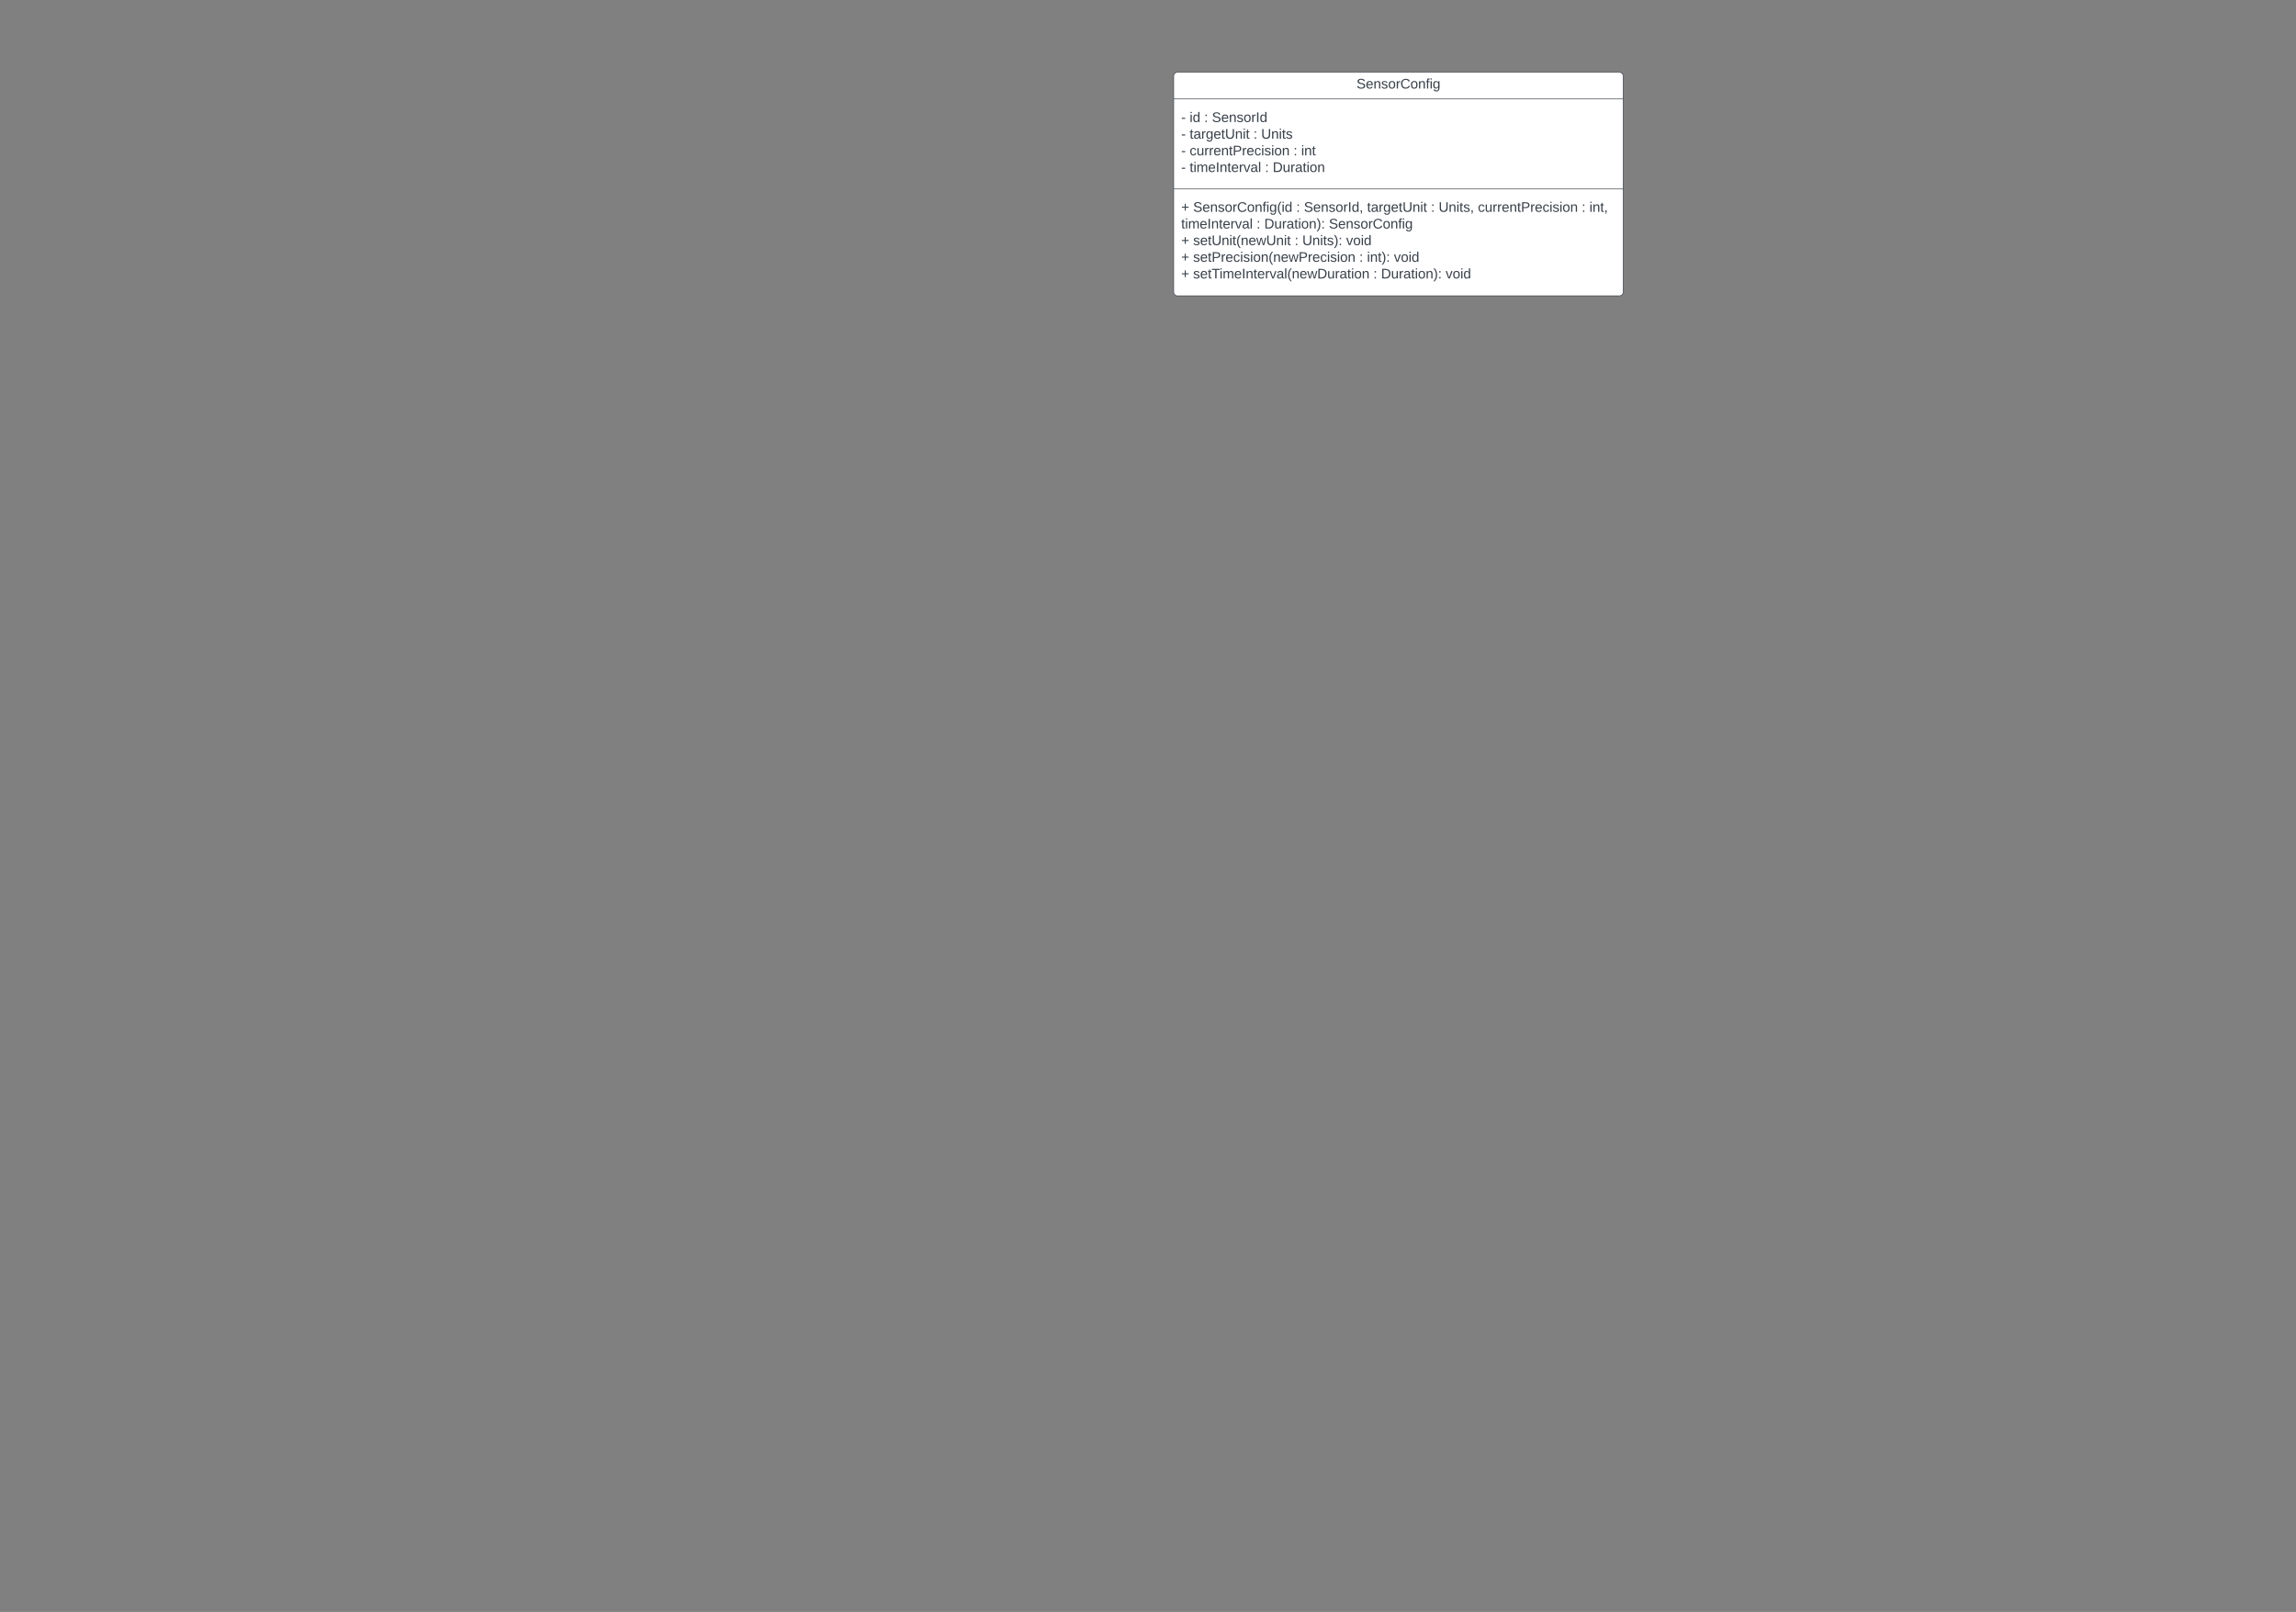 <svg xmlns="http://www.w3.org/2000/svg" xmlns:xlink="http://www.w3.org/1999/xlink" xmlns:lucid="lucid" width="3677.73" height="2581.67"><rect width="100%" height="100%" fill="#808080" stroke="none"/><g transform="translate(0 0)" lucid:page-tab-id="yyEm5L52Pkcl"><path d="M1880 121.83a6 6 0 0 1 6-6h708a6 6 0 0 1 6 6v346a6 6 0 0 1-6 6h-708a6 6 0 0 1-6-6z" stroke="#3a414a" fill="#fff"/><path d="M1880 158.5h720m-720 144.17h720" stroke="#3a414a" fill="none"/><use xlink:href="#a" transform="matrix(1,0,0,1,1888,123.835) translate(284.809 17.944)"/><use xlink:href="#b" transform="matrix(1,0,0,1,1892,166.501) translate(0 28.944)"/><use xlink:href="#c" transform="matrix(1,0,0,1,1892,166.501) translate(13.519 28.944)"/><use xlink:href="#d" transform="matrix(1,0,0,1,1892,166.501) translate(36.914 28.944)"/><use xlink:href="#e" transform="matrix(1,0,0,1,1892,166.501) translate(49.259 28.944)"/><use xlink:href="#b" transform="matrix(1,0,0,1,1892,166.501) translate(0 55.611)"/><use xlink:href="#f" transform="matrix(1,0,0,1,1892,166.501) translate(13.519 55.611)"/><use xlink:href="#d" transform="matrix(1,0,0,1,1892,166.501) translate(115.802 55.611)"/><use xlink:href="#g" transform="matrix(1,0,0,1,1892,166.501) translate(128.148 55.611)"/><use xlink:href="#b" transform="matrix(1,0,0,1,1892,166.501) translate(0 82.278)"/><use xlink:href="#h" transform="matrix(1,0,0,1,1892,166.501) translate(13.519 82.278)"/><use xlink:href="#d" transform="matrix(1,0,0,1,1892,166.501) translate(179.877 82.278)"/><use xlink:href="#i" transform="matrix(1,0,0,1,1892,166.501) translate(192.222 82.278)"/><use xlink:href="#b" transform="matrix(1,0,0,1,1892,166.501) translate(0 108.944)"/><use xlink:href="#j" transform="matrix(1,0,0,1,1892,166.501) translate(13.519 108.944)"/><use xlink:href="#d" transform="matrix(1,0,0,1,1892,166.501) translate(134.259 108.944)"/><use xlink:href="#k" transform="matrix(1,0,0,1,1892,166.501) translate(146.605 108.944)"/><g><use xlink:href="#l" transform="matrix(1,0,0,1,1892,310.668) translate(0 28.611)"/><use xlink:href="#m" transform="matrix(1,0,0,1,1892,310.668) translate(19.136 28.611)"/><use xlink:href="#d" transform="matrix(1,0,0,1,1892,310.668) translate(184.259 28.611)"/><use xlink:href="#n" transform="matrix(1,0,0,1,1892,310.668) translate(196.605 28.611)"/><use xlink:href="#f" transform="matrix(1,0,0,1,1892,310.668) translate(297.778 28.611)"/><use xlink:href="#d" transform="matrix(1,0,0,1,1892,310.668) translate(400.062 28.611)"/><use xlink:href="#o" transform="matrix(1,0,0,1,1892,310.668) translate(412.407 28.611)"/><use xlink:href="#h" transform="matrix(1,0,0,1,1892,310.668) translate(475.247 28.611)"/><use xlink:href="#d" transform="matrix(1,0,0,1,1892,310.668) translate(641.605 28.611)"/><use xlink:href="#p" transform="matrix(1,0,0,1,1892,310.668) translate(653.951 28.611)"/><use xlink:href="#j" transform="matrix(1,0,0,1,1892,310.668) translate(0 55.278)"/><use xlink:href="#d" transform="matrix(1,0,0,1,1892,310.668) translate(120.741 55.278)"/><use xlink:href="#q" transform="matrix(1,0,0,1,1892,310.668) translate(133.086 55.278)"/><use xlink:href="#r" transform="matrix(1,0,0,1,1892,310.668) translate(236.543 55.278)"/><use xlink:href="#l" transform="matrix(1,0,0,1,1892,310.668) translate(0 81.944)"/><use xlink:href="#s" transform="matrix(1,0,0,1,1892,310.668) translate(19.136 81.944)"/><use xlink:href="#d" transform="matrix(1,0,0,1,1892,310.668) translate(181.728 81.944)"/><use xlink:href="#t" transform="matrix(1,0,0,1,1892,310.668) translate(194.074 81.944)"/><use xlink:href="#u" transform="matrix(1,0,0,1,1892,310.668) translate(264.259 81.944)"/><use xlink:href="#l" transform="matrix(1,0,0,1,1892,310.668) translate(0 108.611)"/><use xlink:href="#v" transform="matrix(1,0,0,1,1892,310.668) translate(19.136 108.611)"/><use xlink:href="#d" transform="matrix(1,0,0,1,1892,310.668) translate(285.309 108.611)"/><use xlink:href="#w" transform="matrix(1,0,0,1,1892,310.668) translate(297.654 108.611)"/><use xlink:href="#u" transform="matrix(1,0,0,1,1892,310.668) translate(340.741 108.611)"/><use xlink:href="#l" transform="matrix(1,0,0,1,1892,310.668) translate(0 135.278)"/><use xlink:href="#x" transform="matrix(1,0,0,1,1892,310.668) translate(19.136 135.278)"/><use xlink:href="#d" transform="matrix(1,0,0,1,1892,310.668) translate(307.84 135.278)"/><use xlink:href="#q" transform="matrix(1,0,0,1,1892,310.668) translate(320.185 135.278)"/><use xlink:href="#y" transform="matrix(1,0,0,1,1892,310.668) translate(423.642 135.278)"/></g><defs><path fill="#3a414a" d="M185-189c-5-48-123-54-124 2 14 75 158 14 163 119 3 78-121 87-175 55-17-10-28-26-33-46l33-7c5 56 141 63 141-1 0-78-155-14-162-118-5-82 145-84 179-34 5 7 8 16 11 25" id="z"/><path fill="#3a414a" d="M100-194c63 0 86 42 84 106H49c0 40 14 67 53 68 26 1 43-12 49-29l28 8c-11 28-37 45-77 45C44 4 14-33 15-96c1-61 26-98 85-98zm52 81c6-60-76-77-97-28-3 7-6 17-6 28h103" id="A"/><path fill="#3a414a" d="M117-194c89-4 53 116 60 194h-32v-121c0-31-8-49-39-48C34-167 62-67 57 0H25l-1-190h30c1 10-1 24 2 32 11-22 29-35 61-36" id="B"/><path fill="#3a414a" d="M135-143c-3-34-86-38-87 0 15 53 115 12 119 90S17 21 10-45l28-5c4 36 97 45 98 0-10-56-113-15-118-90-4-57 82-63 122-42 12 7 21 19 24 35" id="C"/><path fill="#3a414a" d="M100-194c62-1 85 37 85 99 1 63-27 99-86 99S16-35 15-95c0-66 28-99 85-99zM99-20c44 1 53-31 53-75 0-43-8-75-51-75s-53 32-53 75 10 74 51 75" id="D"/><path fill="#3a414a" d="M114-163C36-179 61-72 57 0H25l-1-190h30c1 12-1 29 2 39 6-27 23-49 58-41v29" id="E"/><path fill="#3a414a" d="M212-179c-10-28-35-45-73-45-59 0-87 40-87 99 0 60 29 101 89 101 43 0 62-24 78-52l27 14C228-24 195 4 139 4 59 4 22-46 18-125c-6-104 99-153 187-111 19 9 31 26 39 46" id="F"/><path fill="#3a414a" d="M101-234c-31-9-42 10-38 44h38v23H63V0H32v-167H5v-23h27c-7-52 17-82 69-68v24" id="G"/><path fill="#3a414a" d="M24-231v-30h32v30H24zM24 0v-190h32V0H24" id="H"/><path fill="#3a414a" d="M177-190C167-65 218 103 67 71c-23-6-38-20-44-43l32-5c15 47 100 32 89-28v-30C133-14 115 1 83 1 29 1 15-40 15-95c0-56 16-97 71-98 29-1 48 16 59 35 1-10 0-23 2-32h30zM94-22c36 0 50-32 50-73 0-42-14-75-50-75-39 0-46 34-46 75s6 73 46 73" id="I"/><g id="a"><use transform="matrix(0.062,0,0,0.062,0,0)" xlink:href="#z"/><use transform="matrix(0.062,0,0,0.062,14.815,0)" xlink:href="#A"/><use transform="matrix(0.062,0,0,0.062,27.16,0)" xlink:href="#B"/><use transform="matrix(0.062,0,0,0.062,39.506,0)" xlink:href="#C"/><use transform="matrix(0.062,0,0,0.062,50.617,0)" xlink:href="#D"/><use transform="matrix(0.062,0,0,0.062,62.963,0)" xlink:href="#E"/><use transform="matrix(0.062,0,0,0.062,70.309,0)" xlink:href="#F"/><use transform="matrix(0.062,0,0,0.062,86.296,0)" xlink:href="#D"/><use transform="matrix(0.062,0,0,0.062,98.642,0)" xlink:href="#B"/><use transform="matrix(0.062,0,0,0.062,110.988,0)" xlink:href="#G"/><use transform="matrix(0.062,0,0,0.062,117.16,0)" xlink:href="#H"/><use transform="matrix(0.062,0,0,0.062,122.037,0)" xlink:href="#I"/></g><path fill="#3a414a" d="M16-82v-28h88v28H16" id="J"/><use transform="matrix(0.062,0,0,0.062,0,0)" xlink:href="#J" id="b"/><path fill="#3a414a" d="M85-194c31 0 48 13 60 33l-1-100h32l1 261h-30c-2-10 0-23-3-31C134-8 116 4 85 4 32 4 16-35 15-94c0-66 23-100 70-100zm9 24c-40 0-46 34-46 75 0 40 6 74 45 74 42 0 51-32 51-76 0-42-9-74-50-73" id="K"/><g id="c"><use transform="matrix(0.062,0,0,0.062,0,0)" xlink:href="#H"/><use transform="matrix(0.062,0,0,0.062,4.877,0)" xlink:href="#K"/></g><path fill="#3a414a" d="M33-154v-36h34v36H33zM33 0v-36h34V0H33" id="L"/><use transform="matrix(0.062,0,0,0.062,0,0)" xlink:href="#L" id="d"/><path fill="#3a414a" d="M33 0v-248h34V0H33" id="M"/><g id="e"><use transform="matrix(0.062,0,0,0.062,0,0)" xlink:href="#z"/><use transform="matrix(0.062,0,0,0.062,14.815,0)" xlink:href="#A"/><use transform="matrix(0.062,0,0,0.062,27.16,0)" xlink:href="#B"/><use transform="matrix(0.062,0,0,0.062,39.506,0)" xlink:href="#C"/><use transform="matrix(0.062,0,0,0.062,50.617,0)" xlink:href="#D"/><use transform="matrix(0.062,0,0,0.062,62.963,0)" xlink:href="#E"/><use transform="matrix(0.062,0,0,0.062,70.309,0)" xlink:href="#M"/><use transform="matrix(0.062,0,0,0.062,76.481,0)" xlink:href="#K"/></g><path fill="#3a414a" d="M59-47c-2 24 18 29 38 22v24C64 9 27 4 27-40v-127H5v-23h24l9-43h21v43h35v23H59v120" id="N"/><path fill="#3a414a" d="M141-36C126-15 110 5 73 4 37 3 15-17 15-53c-1-64 63-63 125-63 3-35-9-54-41-54-24 1-41 7-42 31l-33-3c5-37 33-52 76-52 45 0 72 20 72 64v82c-1 20 7 32 28 27v20c-31 9-61-2-59-35zM48-53c0 20 12 33 32 33 41-3 63-29 60-74-43 2-92-5-92 41" id="O"/><path fill="#3a414a" d="M232-93c-1 65-40 97-104 97C67 4 28-28 28-90v-158h33c8 89-33 224 67 224 102 0 64-133 71-224h33v155" id="P"/><g id="f"><use transform="matrix(0.062,0,0,0.062,0,0)" xlink:href="#N"/><use transform="matrix(0.062,0,0,0.062,6.173,0)" xlink:href="#O"/><use transform="matrix(0.062,0,0,0.062,18.519,0)" xlink:href="#E"/><use transform="matrix(0.062,0,0,0.062,25.864,0)" xlink:href="#I"/><use transform="matrix(0.062,0,0,0.062,38.21,0)" xlink:href="#A"/><use transform="matrix(0.062,0,0,0.062,50.556,0)" xlink:href="#N"/><use transform="matrix(0.062,0,0,0.062,56.728,0)" xlink:href="#P"/><use transform="matrix(0.062,0,0,0.062,72.716,0)" xlink:href="#B"/><use transform="matrix(0.062,0,0,0.062,85.062,0)" xlink:href="#H"/><use transform="matrix(0.062,0,0,0.062,89.938,0)" xlink:href="#N"/></g><g id="g"><use transform="matrix(0.062,0,0,0.062,0,0)" xlink:href="#P"/><use transform="matrix(0.062,0,0,0.062,15.988,0)" xlink:href="#B"/><use transform="matrix(0.062,0,0,0.062,28.333,0)" xlink:href="#H"/><use transform="matrix(0.062,0,0,0.062,33.21,0)" xlink:href="#N"/><use transform="matrix(0.062,0,0,0.062,39.383,0)" xlink:href="#C"/></g><path fill="#3a414a" d="M96-169c-40 0-48 33-48 73s9 75 48 75c24 0 41-14 43-38l32 2c-6 37-31 61-74 61-59 0-76-41-82-99-10-93 101-131 147-64 4 7 5 14 7 22l-32 3c-4-21-16-35-41-35" id="Q"/><path fill="#3a414a" d="M84 4C-5 8 30-112 23-190h32v120c0 31 7 50 39 49 72-2 45-101 50-169h31l1 190h-30c-1-10 1-25-2-33-11 22-28 36-60 37" id="R"/><path fill="#3a414a" d="M30-248c87 1 191-15 191 75 0 78-77 80-158 76V0H30v-248zm33 125c57 0 124 11 124-50 0-59-68-47-124-48v98" id="S"/><g id="h"><use transform="matrix(0.062,0,0,0.062,0,0)" xlink:href="#Q"/><use transform="matrix(0.062,0,0,0.062,11.111,0)" xlink:href="#R"/><use transform="matrix(0.062,0,0,0.062,23.457,0)" xlink:href="#E"/><use transform="matrix(0.062,0,0,0.062,30.802,0)" xlink:href="#E"/><use transform="matrix(0.062,0,0,0.062,38.148,0)" xlink:href="#A"/><use transform="matrix(0.062,0,0,0.062,50.494,0)" xlink:href="#B"/><use transform="matrix(0.062,0,0,0.062,62.84,0)" xlink:href="#N"/><use transform="matrix(0.062,0,0,0.062,69.012,0)" xlink:href="#S"/><use transform="matrix(0.062,0,0,0.062,83.827,0)" xlink:href="#E"/><use transform="matrix(0.062,0,0,0.062,91.173,0)" xlink:href="#A"/><use transform="matrix(0.062,0,0,0.062,103.519,0)" xlink:href="#Q"/><use transform="matrix(0.062,0,0,0.062,114.63,0)" xlink:href="#H"/><use transform="matrix(0.062,0,0,0.062,119.506,0)" xlink:href="#C"/><use transform="matrix(0.062,0,0,0.062,130.617,0)" xlink:href="#H"/><use transform="matrix(0.062,0,0,0.062,135.494,0)" xlink:href="#D"/><use transform="matrix(0.062,0,0,0.062,147.84,0)" xlink:href="#B"/></g><g id="i"><use transform="matrix(0.062,0,0,0.062,0,0)" xlink:href="#H"/><use transform="matrix(0.062,0,0,0.062,4.877,0)" xlink:href="#B"/><use transform="matrix(0.062,0,0,0.062,17.222,0)" xlink:href="#N"/></g><path fill="#3a414a" d="M210-169c-67 3-38 105-44 169h-31v-121c0-29-5-50-35-48C34-165 62-65 56 0H25l-1-190h30c1 10-1 24 2 32 10-44 99-50 107 0 11-21 27-35 58-36 85-2 47 119 55 194h-31v-121c0-29-5-49-35-48" id="T"/><path fill="#3a414a" d="M108 0H70L1-190h34L89-25l56-165h34" id="U"/><path fill="#3a414a" d="M24 0v-261h32V0H24" id="V"/><g id="j"><use transform="matrix(0.062,0,0,0.062,0,0)" xlink:href="#N"/><use transform="matrix(0.062,0,0,0.062,6.173,0)" xlink:href="#H"/><use transform="matrix(0.062,0,0,0.062,11.049,0)" xlink:href="#T"/><use transform="matrix(0.062,0,0,0.062,29.506,0)" xlink:href="#A"/><use transform="matrix(0.062,0,0,0.062,41.852,0)" xlink:href="#M"/><use transform="matrix(0.062,0,0,0.062,48.025,0)" xlink:href="#B"/><use transform="matrix(0.062,0,0,0.062,60.37,0)" xlink:href="#N"/><use transform="matrix(0.062,0,0,0.062,66.543,0)" xlink:href="#A"/><use transform="matrix(0.062,0,0,0.062,78.889,0)" xlink:href="#E"/><use transform="matrix(0.062,0,0,0.062,86.235,0)" xlink:href="#U"/><use transform="matrix(0.062,0,0,0.062,97.346,0)" xlink:href="#O"/><use transform="matrix(0.062,0,0,0.062,109.691,0)" xlink:href="#V"/></g><path fill="#3a414a" d="M30-248c118-7 216 8 213 122C240-48 200 0 122 0H30v-248zM63-27c89 8 146-16 146-99s-60-101-146-95v194" id="W"/><g id="k"><use transform="matrix(0.062,0,0,0.062,0,0)" xlink:href="#W"/><use transform="matrix(0.062,0,0,0.062,15.988,0)" xlink:href="#R"/><use transform="matrix(0.062,0,0,0.062,28.333,0)" xlink:href="#E"/><use transform="matrix(0.062,0,0,0.062,35.679,0)" xlink:href="#O"/><use transform="matrix(0.062,0,0,0.062,48.025,0)" xlink:href="#N"/><use transform="matrix(0.062,0,0,0.062,54.198,0)" xlink:href="#H"/><use transform="matrix(0.062,0,0,0.062,59.074,0)" xlink:href="#D"/><use transform="matrix(0.062,0,0,0.062,71.42,0)" xlink:href="#B"/></g><path fill="#3a414a" d="M118-107v75H92v-75H18v-26h74v-75h26v75h74v26h-74" id="X"/><use transform="matrix(0.062,0,0,0.062,0,0)" xlink:href="#X" id="l"/><path fill="#3a414a" d="M87 75C49 33 22-17 22-94c0-76 28-126 65-167h31c-38 41-64 92-64 168S80 34 118 75H87" id="Y"/><g id="m"><use transform="matrix(0.062,0,0,0.062,0,0)" xlink:href="#z"/><use transform="matrix(0.062,0,0,0.062,14.815,0)" xlink:href="#A"/><use transform="matrix(0.062,0,0,0.062,27.16,0)" xlink:href="#B"/><use transform="matrix(0.062,0,0,0.062,39.506,0)" xlink:href="#C"/><use transform="matrix(0.062,0,0,0.062,50.617,0)" xlink:href="#D"/><use transform="matrix(0.062,0,0,0.062,62.963,0)" xlink:href="#E"/><use transform="matrix(0.062,0,0,0.062,70.309,0)" xlink:href="#F"/><use transform="matrix(0.062,0,0,0.062,86.296,0)" xlink:href="#D"/><use transform="matrix(0.062,0,0,0.062,98.642,0)" xlink:href="#B"/><use transform="matrix(0.062,0,0,0.062,110.988,0)" xlink:href="#G"/><use transform="matrix(0.062,0,0,0.062,117.16,0)" xlink:href="#H"/><use transform="matrix(0.062,0,0,0.062,122.037,0)" xlink:href="#I"/><use transform="matrix(0.062,0,0,0.062,134.383,0)" xlink:href="#Y"/><use transform="matrix(0.062,0,0,0.062,141.728,0)" xlink:href="#H"/><use transform="matrix(0.062,0,0,0.062,146.605,0)" xlink:href="#K"/></g><path fill="#3a414a" d="M68-38c1 34 0 65-14 84H32c9-13 17-26 17-46H33v-38h35" id="Z"/><g id="n"><use transform="matrix(0.062,0,0,0.062,0,0)" xlink:href="#z"/><use transform="matrix(0.062,0,0,0.062,14.815,0)" xlink:href="#A"/><use transform="matrix(0.062,0,0,0.062,27.16,0)" xlink:href="#B"/><use transform="matrix(0.062,0,0,0.062,39.506,0)" xlink:href="#C"/><use transform="matrix(0.062,0,0,0.062,50.617,0)" xlink:href="#D"/><use transform="matrix(0.062,0,0,0.062,62.963,0)" xlink:href="#E"/><use transform="matrix(0.062,0,0,0.062,70.309,0)" xlink:href="#M"/><use transform="matrix(0.062,0,0,0.062,76.481,0)" xlink:href="#K"/><use transform="matrix(0.062,0,0,0.062,88.827,0)" xlink:href="#Z"/></g><g id="o"><use transform="matrix(0.062,0,0,0.062,0,0)" xlink:href="#P"/><use transform="matrix(0.062,0,0,0.062,15.988,0)" xlink:href="#B"/><use transform="matrix(0.062,0,0,0.062,28.333,0)" xlink:href="#H"/><use transform="matrix(0.062,0,0,0.062,33.21,0)" xlink:href="#N"/><use transform="matrix(0.062,0,0,0.062,39.383,0)" xlink:href="#C"/><use transform="matrix(0.062,0,0,0.062,50.494,0)" xlink:href="#Z"/></g><g id="p"><use transform="matrix(0.062,0,0,0.062,0,0)" xlink:href="#H"/><use transform="matrix(0.062,0,0,0.062,4.877,0)" xlink:href="#B"/><use transform="matrix(0.062,0,0,0.062,17.222,0)" xlink:href="#N"/><use transform="matrix(0.062,0,0,0.062,23.395,0)" xlink:href="#Z"/></g><path fill="#3a414a" d="M33-261c38 41 65 92 65 168S71 34 33 75H2C39 34 66-17 66-93S39-220 2-261h31" id="aa"/><g id="q"><use transform="matrix(0.062,0,0,0.062,0,0)" xlink:href="#W"/><use transform="matrix(0.062,0,0,0.062,15.988,0)" xlink:href="#R"/><use transform="matrix(0.062,0,0,0.062,28.333,0)" xlink:href="#E"/><use transform="matrix(0.062,0,0,0.062,35.679,0)" xlink:href="#O"/><use transform="matrix(0.062,0,0,0.062,48.025,0)" xlink:href="#N"/><use transform="matrix(0.062,0,0,0.062,54.198,0)" xlink:href="#H"/><use transform="matrix(0.062,0,0,0.062,59.074,0)" xlink:href="#D"/><use transform="matrix(0.062,0,0,0.062,71.42,0)" xlink:href="#B"/><use transform="matrix(0.062,0,0,0.062,83.765,0)" xlink:href="#aa"/><use transform="matrix(0.062,0,0,0.062,91.111,0)" xlink:href="#L"/></g><g id="r"><use transform="matrix(0.062,0,0,0.062,0,0)" xlink:href="#z"/><use transform="matrix(0.062,0,0,0.062,14.815,0)" xlink:href="#A"/><use transform="matrix(0.062,0,0,0.062,27.16,0)" xlink:href="#B"/><use transform="matrix(0.062,0,0,0.062,39.506,0)" xlink:href="#C"/><use transform="matrix(0.062,0,0,0.062,50.617,0)" xlink:href="#D"/><use transform="matrix(0.062,0,0,0.062,62.963,0)" xlink:href="#E"/><use transform="matrix(0.062,0,0,0.062,70.309,0)" xlink:href="#F"/><use transform="matrix(0.062,0,0,0.062,86.296,0)" xlink:href="#D"/><use transform="matrix(0.062,0,0,0.062,98.642,0)" xlink:href="#B"/><use transform="matrix(0.062,0,0,0.062,110.988,0)" xlink:href="#G"/><use transform="matrix(0.062,0,0,0.062,117.16,0)" xlink:href="#H"/><use transform="matrix(0.062,0,0,0.062,122.037,0)" xlink:href="#I"/></g><path fill="#3a414a" d="M206 0h-36l-40-164L89 0H53L-1-190h32L70-26l43-164h34l41 164 42-164h31" id="ab"/><g id="s"><use transform="matrix(0.062,0,0,0.062,0,0)" xlink:href="#C"/><use transform="matrix(0.062,0,0,0.062,11.111,0)" xlink:href="#A"/><use transform="matrix(0.062,0,0,0.062,23.457,0)" xlink:href="#N"/><use transform="matrix(0.062,0,0,0.062,29.63,0)" xlink:href="#P"/><use transform="matrix(0.062,0,0,0.062,45.617,0)" xlink:href="#B"/><use transform="matrix(0.062,0,0,0.062,57.963,0)" xlink:href="#H"/><use transform="matrix(0.062,0,0,0.062,62.84,0)" xlink:href="#N"/><use transform="matrix(0.062,0,0,0.062,69.012,0)" xlink:href="#Y"/><use transform="matrix(0.062,0,0,0.062,76.358,0)" xlink:href="#B"/><use transform="matrix(0.062,0,0,0.062,88.704,0)" xlink:href="#A"/><use transform="matrix(0.062,0,0,0.062,101.049,0)" xlink:href="#ab"/><use transform="matrix(0.062,0,0,0.062,117.037,0)" xlink:href="#P"/><use transform="matrix(0.062,0,0,0.062,133.025,0)" xlink:href="#B"/><use transform="matrix(0.062,0,0,0.062,145.37,0)" xlink:href="#H"/><use transform="matrix(0.062,0,0,0.062,150.247,0)" xlink:href="#N"/></g><g id="t"><use transform="matrix(0.062,0,0,0.062,0,0)" xlink:href="#P"/><use transform="matrix(0.062,0,0,0.062,15.988,0)" xlink:href="#B"/><use transform="matrix(0.062,0,0,0.062,28.333,0)" xlink:href="#H"/><use transform="matrix(0.062,0,0,0.062,33.21,0)" xlink:href="#N"/><use transform="matrix(0.062,0,0,0.062,39.383,0)" xlink:href="#C"/><use transform="matrix(0.062,0,0,0.062,50.494,0)" xlink:href="#aa"/><use transform="matrix(0.062,0,0,0.062,57.84,0)" xlink:href="#L"/></g><g id="u"><use transform="matrix(0.062,0,0,0.062,0,0)" xlink:href="#U"/><use transform="matrix(0.062,0,0,0.062,11.111,0)" xlink:href="#D"/><use transform="matrix(0.062,0,0,0.062,23.457,0)" xlink:href="#H"/><use transform="matrix(0.062,0,0,0.062,28.333,0)" xlink:href="#K"/></g><g id="v"><use transform="matrix(0.062,0,0,0.062,0,0)" xlink:href="#C"/><use transform="matrix(0.062,0,0,0.062,11.111,0)" xlink:href="#A"/><use transform="matrix(0.062,0,0,0.062,23.457,0)" xlink:href="#N"/><use transform="matrix(0.062,0,0,0.062,29.63,0)" xlink:href="#S"/><use transform="matrix(0.062,0,0,0.062,44.444,0)" xlink:href="#E"/><use transform="matrix(0.062,0,0,0.062,51.79,0)" xlink:href="#A"/><use transform="matrix(0.062,0,0,0.062,64.136,0)" xlink:href="#Q"/><use transform="matrix(0.062,0,0,0.062,75.247,0)" xlink:href="#H"/><use transform="matrix(0.062,0,0,0.062,80.123,0)" xlink:href="#C"/><use transform="matrix(0.062,0,0,0.062,91.235,0)" xlink:href="#H"/><use transform="matrix(0.062,0,0,0.062,96.111,0)" xlink:href="#D"/><use transform="matrix(0.062,0,0,0.062,108.457,0)" xlink:href="#B"/><use transform="matrix(0.062,0,0,0.062,120.802,0)" xlink:href="#Y"/><use transform="matrix(0.062,0,0,0.062,128.148,0)" xlink:href="#B"/><use transform="matrix(0.062,0,0,0.062,140.494,0)" xlink:href="#A"/><use transform="matrix(0.062,0,0,0.062,152.84,0)" xlink:href="#ab"/><use transform="matrix(0.062,0,0,0.062,168.827,0)" xlink:href="#S"/><use transform="matrix(0.062,0,0,0.062,183.642,0)" xlink:href="#E"/><use transform="matrix(0.062,0,0,0.062,190.988,0)" xlink:href="#A"/><use transform="matrix(0.062,0,0,0.062,203.333,0)" xlink:href="#Q"/><use transform="matrix(0.062,0,0,0.062,214.444,0)" xlink:href="#H"/><use transform="matrix(0.062,0,0,0.062,219.321,0)" xlink:href="#C"/><use transform="matrix(0.062,0,0,0.062,230.432,0)" xlink:href="#H"/><use transform="matrix(0.062,0,0,0.062,235.309,0)" xlink:href="#D"/><use transform="matrix(0.062,0,0,0.062,247.654,0)" xlink:href="#B"/></g><g id="w"><use transform="matrix(0.062,0,0,0.062,0,0)" xlink:href="#H"/><use transform="matrix(0.062,0,0,0.062,4.877,0)" xlink:href="#B"/><use transform="matrix(0.062,0,0,0.062,17.222,0)" xlink:href="#N"/><use transform="matrix(0.062,0,0,0.062,23.395,0)" xlink:href="#aa"/><use transform="matrix(0.062,0,0,0.062,30.741,0)" xlink:href="#L"/></g><path fill="#3a414a" d="M127-220V0H93v-220H8v-28h204v28h-85" id="ac"/><g id="x"><use transform="matrix(0.062,0,0,0.062,0,0)" xlink:href="#C"/><use transform="matrix(0.062,0,0,0.062,11.111,0)" xlink:href="#A"/><use transform="matrix(0.062,0,0,0.062,23.457,0)" xlink:href="#N"/><use transform="matrix(0.062,0,0,0.062,29.63,0)" xlink:href="#ac"/><use transform="matrix(0.062,0,0,0.062,42.346,0)" xlink:href="#H"/><use transform="matrix(0.062,0,0,0.062,47.222,0)" xlink:href="#T"/><use transform="matrix(0.062,0,0,0.062,65.679,0)" xlink:href="#A"/><use transform="matrix(0.062,0,0,0.062,78.025,0)" xlink:href="#M"/><use transform="matrix(0.062,0,0,0.062,84.198,0)" xlink:href="#B"/><use transform="matrix(0.062,0,0,0.062,96.543,0)" xlink:href="#N"/><use transform="matrix(0.062,0,0,0.062,102.716,0)" xlink:href="#A"/><use transform="matrix(0.062,0,0,0.062,115.062,0)" xlink:href="#E"/><use transform="matrix(0.062,0,0,0.062,122.407,0)" xlink:href="#U"/><use transform="matrix(0.062,0,0,0.062,133.519,0)" xlink:href="#O"/><use transform="matrix(0.062,0,0,0.062,145.864,0)" xlink:href="#V"/><use transform="matrix(0.062,0,0,0.062,150.741,0)" xlink:href="#Y"/><use transform="matrix(0.062,0,0,0.062,158.086,0)" xlink:href="#B"/><use transform="matrix(0.062,0,0,0.062,170.432,0)" xlink:href="#A"/><use transform="matrix(0.062,0,0,0.062,182.778,0)" xlink:href="#ab"/><use transform="matrix(0.062,0,0,0.062,198.765,0)" xlink:href="#W"/><use transform="matrix(0.062,0,0,0.062,214.753,0)" xlink:href="#R"/><use transform="matrix(0.062,0,0,0.062,227.099,0)" xlink:href="#E"/><use transform="matrix(0.062,0,0,0.062,234.444,0)" xlink:href="#O"/><use transform="matrix(0.062,0,0,0.062,246.79,0)" xlink:href="#N"/><use transform="matrix(0.062,0,0,0.062,252.963,0)" xlink:href="#H"/><use transform="matrix(0.062,0,0,0.062,257.84,0)" xlink:href="#D"/><use transform="matrix(0.062,0,0,0.062,270.185,0)" xlink:href="#B"/></g><g id="y"><use transform="matrix(0.062,0,0,0.062,0,0)" xlink:href="#U"/><use transform="matrix(0.062,0,0,0.062,11.111,0)" xlink:href="#D"/><use transform="matrix(0.062,0,0,0.062,23.457,0)" xlink:href="#H"/><use transform="matrix(0.062,0,0,0.062,28.333,0)" xlink:href="#K"/></g></defs></g></svg>